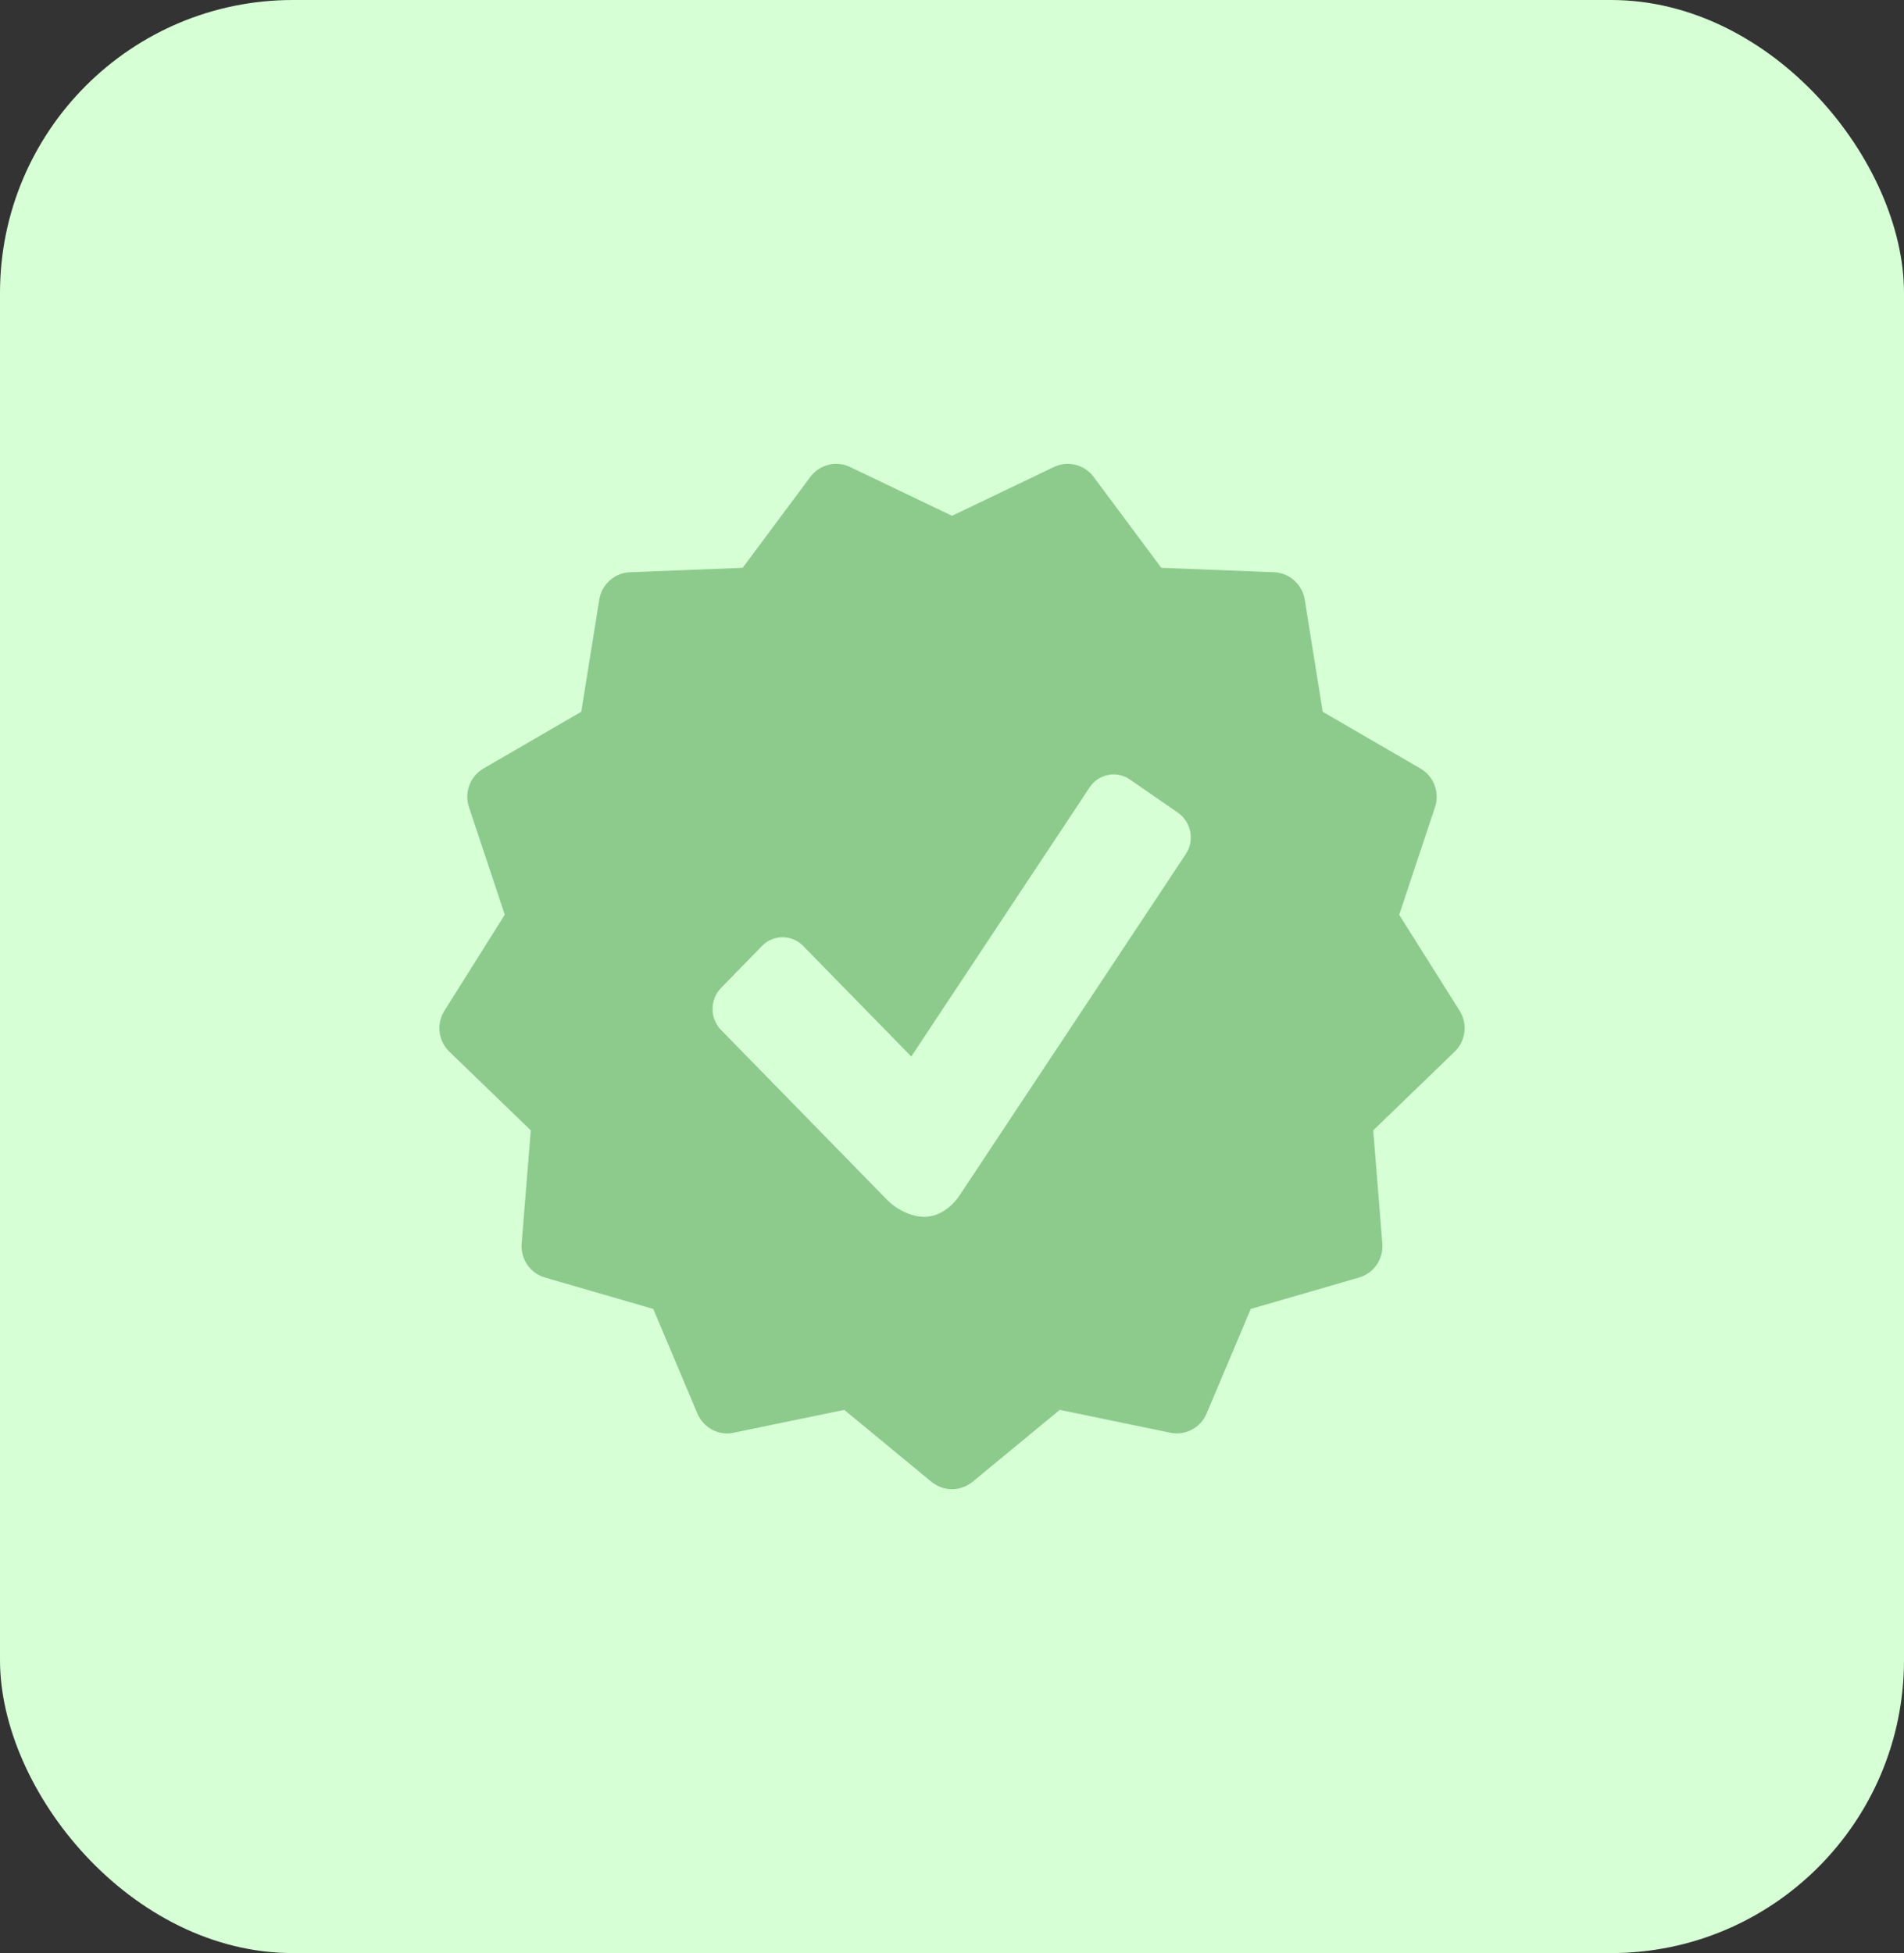 <svg width="39" height="40" viewBox="0 0 39 40" fill="none" xmlns="http://www.w3.org/2000/svg">
<rect x="0" y="0" width="39" height="40" fill="#333333" stroke="none"/>
<rect width="39" height="40" rx="6" fill="#D6FFD6"/>
<path d="M29.898 20.701L28.66 18.735L29.394 16.529C29.493 16.228 29.369 15.898 29.096 15.74L27.094 14.578L26.725 12.281C26.674 11.967 26.412 11.733 26.097 11.72L23.787 11.629L22.401 9.767C22.212 9.513 21.87 9.428 21.587 9.565L19.5 10.564L17.412 9.564C17.129 9.429 16.788 9.513 16.598 9.767L15.212 11.629L12.902 11.72C12.588 11.733 12.325 11.966 12.275 12.28L11.906 14.577L9.904 15.739C9.631 15.897 9.506 16.227 9.605 16.528L10.339 18.734L9.103 20.701C8.934 20.969 8.977 21.319 9.204 21.539L10.872 23.15L10.685 25.468C10.66 25.785 10.858 26.075 11.161 26.164L13.381 26.808L14.285 28.95C14.409 29.241 14.719 29.41 15.027 29.343L17.293 28.875L19.08 30.349C19.202 30.448 19.351 30.5 19.5 30.5C19.649 30.5 19.797 30.448 19.92 30.349L21.707 28.875L23.973 29.343C24.28 29.408 24.592 29.242 24.715 28.95L25.619 26.808L27.839 26.164C28.142 26.076 28.34 25.785 28.315 25.468L28.128 23.15L29.796 21.539C30.023 21.319 30.066 20.969 29.898 20.701ZM24.289 17.492L19.652 24.487C19.476 24.748 19.205 24.922 18.935 24.922C18.666 24.922 18.366 24.771 18.174 24.577L14.77 21.095C14.538 20.857 14.538 20.471 14.77 20.233L15.61 19.372C15.842 19.137 16.219 19.137 16.45 19.372L18.666 21.638L22.319 16.126C22.503 15.848 22.875 15.778 23.146 15.966L24.131 16.647C24.402 16.836 24.472 17.216 24.289 17.492Z" fill="#8DCB8D"/>
</svg>
